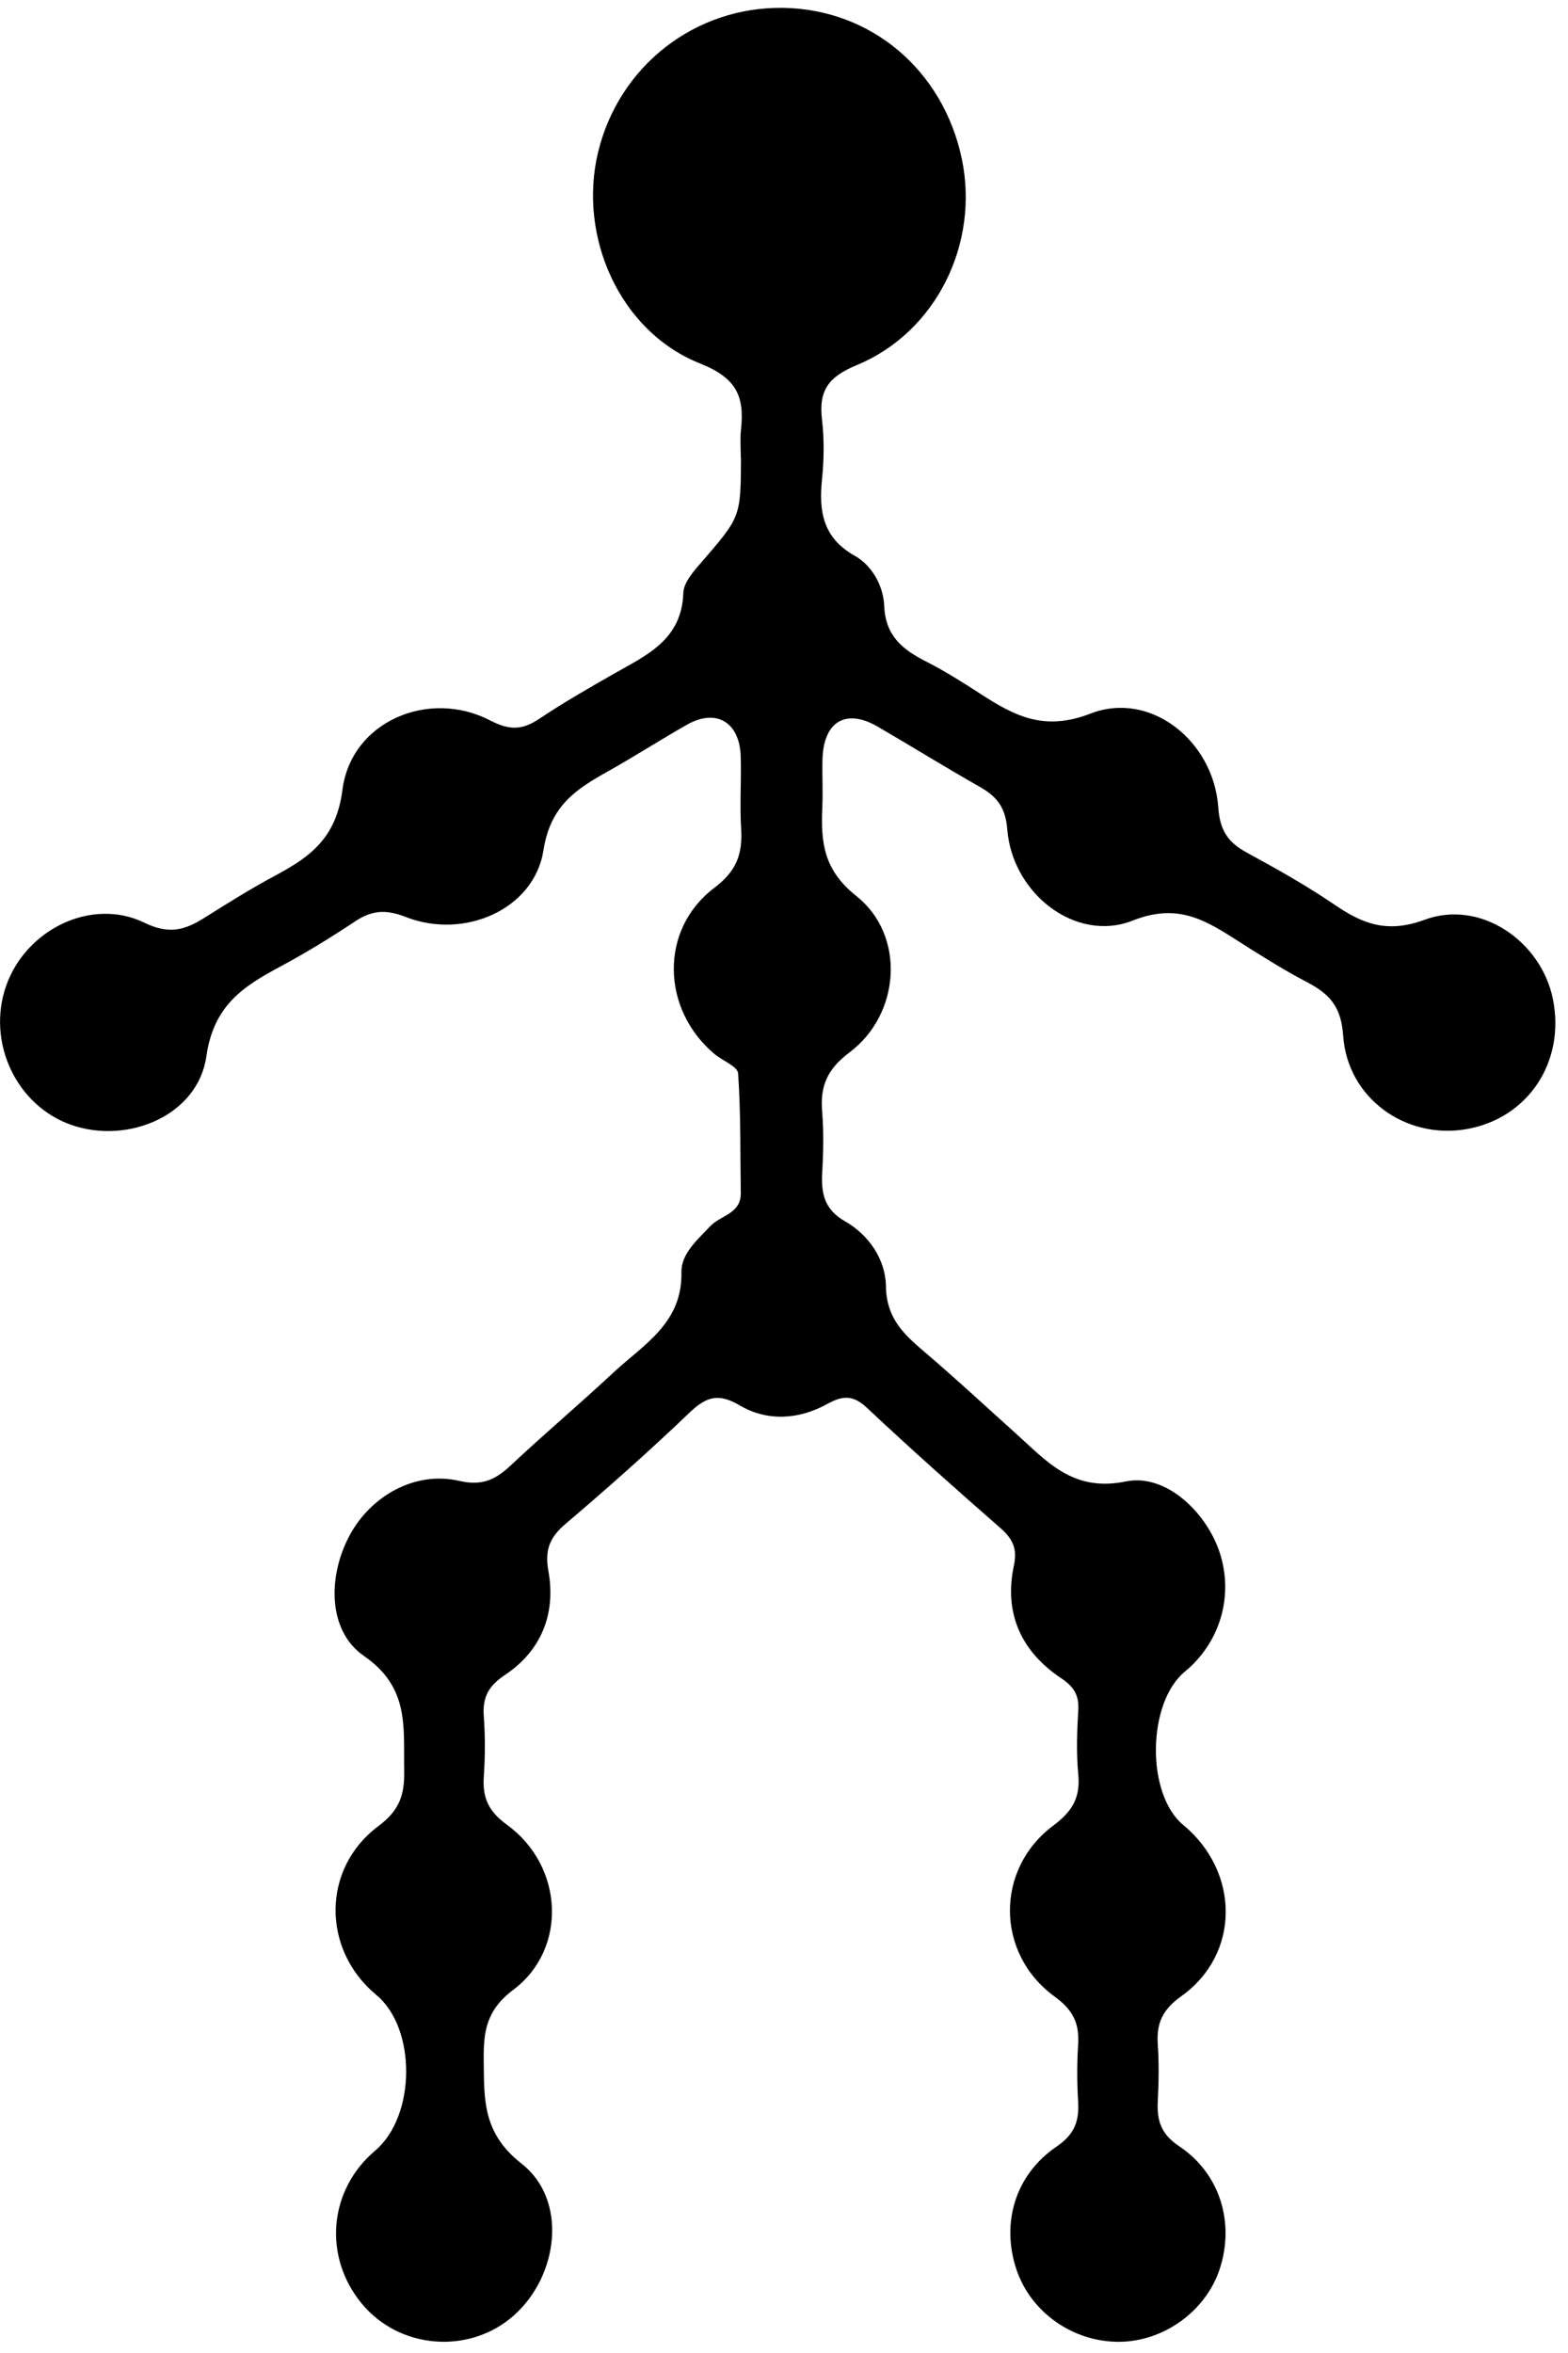 <svg width="104" height="156" viewBox="0 0 104 156" fill="none" xmlns="http://www.w3.org/2000/svg">
<path d="M49.134 30.355C49.134 29.735 49.082 29.115 49.145 28.506C49.386 26.307 48.882 25.073 46.447 24.103C41.092 21.984 38.321 15.668 39.67 10.084C41.056 4.368 46.1 0.437 51.943 0.521C57.78 0.611 62.567 4.654 63.796 10.545C64.961 16.124 62.126 22.01 56.83 24.204C54.94 24.988 54.294 25.883 54.52 27.817C54.672 29.12 54.657 30.471 54.52 31.78C54.305 33.915 54.578 35.663 56.699 36.85C57.848 37.497 58.594 38.853 58.646 40.167C58.73 42.169 59.869 43.065 61.418 43.854C62.662 44.485 63.853 45.237 65.029 46C67.286 47.462 69.244 48.506 72.331 47.309C76.299 45.772 80.494 49.115 80.803 53.523C80.914 55.102 81.475 55.86 82.719 56.538C84.714 57.624 86.704 58.742 88.583 60.024C90.452 61.295 92.074 61.873 94.493 60.978C98.184 59.611 102.231 62.392 103.003 66.254C103.832 70.408 101.344 74.149 97.27 74.859C93.26 75.558 89.376 72.835 89.087 68.665C88.956 66.731 88.184 65.9 86.698 65.121C84.998 64.231 83.37 63.187 81.748 62.154C79.691 60.845 77.921 59.929 75.134 61.031C71.344 62.53 67.139 59.229 66.809 54.986C66.693 53.523 66.116 52.808 64.987 52.167C62.704 50.874 60.478 49.491 58.21 48.172C56.1 46.948 54.615 47.838 54.552 50.355C54.525 51.415 54.588 52.474 54.541 53.529C54.441 55.823 54.609 57.666 56.793 59.399C60.079 62.005 59.733 67.229 56.347 69.772C54.846 70.901 54.394 72.008 54.531 73.709C54.636 75.023 54.615 76.358 54.536 77.677C54.457 79.076 54.641 80.167 56.042 80.967C57.633 81.873 58.735 83.505 58.761 85.269C58.788 87.351 59.895 88.416 61.25 89.571C63.323 91.33 65.313 93.185 67.339 95.002C69.423 96.872 71.139 98.944 74.672 98.218C77.349 97.667 80.047 100.3 80.908 102.96C81.832 105.821 80.924 108.899 78.593 110.822C76.079 112.893 76.011 118.949 78.478 120.989C82.236 124.099 82.278 129.54 78.362 132.337C77.087 133.249 76.693 134.144 76.793 135.564C76.877 136.793 76.856 138.038 76.793 139.267C76.725 140.565 76.971 141.466 78.221 142.298C80.971 144.141 81.9 147.437 80.887 150.467C79.969 153.217 77.218 155.214 74.289 155.257C71.213 155.299 68.389 153.334 67.423 150.483C66.394 147.432 67.302 144.205 70.074 142.319C71.302 141.482 71.586 140.602 71.507 139.294C71.433 138.065 71.428 136.82 71.507 135.59C71.601 134.171 71.208 133.286 69.937 132.359C66.037 129.519 66 123.924 69.843 121.047C71.134 120.083 71.664 119.182 71.517 117.625C71.386 116.226 71.433 114.801 71.517 113.391C71.575 112.401 71.239 111.834 70.404 111.278C67.743 109.508 66.567 106.981 67.25 103.781C67.491 102.652 67.15 102.001 66.336 101.291C63.365 98.695 60.41 96.067 57.533 93.365C56.599 92.485 55.932 92.491 54.84 93.095C52.993 94.117 50.893 94.255 49.061 93.174C47.649 92.342 46.846 92.597 45.738 93.651C43.077 96.199 40.316 98.647 37.512 101.031C36.462 101.921 36.121 102.753 36.373 104.157C36.888 107.002 35.89 109.45 33.497 111.044C32.379 111.791 31.995 112.538 32.09 113.805C32.184 115.119 32.179 116.454 32.09 117.773C31.995 119.188 32.384 120.078 33.644 120.994C37.381 123.717 37.665 129.196 34.048 131.919C32.232 133.286 32.064 134.711 32.085 136.592C32.111 139.188 32.001 141.418 34.589 143.442C37.665 145.842 37.056 150.865 34.09 153.503C31.155 156.115 26.515 155.765 24.006 152.74C21.413 149.614 21.796 145.19 24.883 142.584C27.591 140.295 27.633 134.472 24.956 132.258C21.355 129.275 21.308 123.887 25.108 121.058C26.541 119.993 26.84 118.933 26.809 117.354C26.756 114.525 27.177 111.882 24.142 109.789C21.717 108.115 21.738 104.485 23.192 101.789C24.604 99.166 27.533 97.513 30.436 98.175C31.969 98.53 32.851 98.112 33.864 97.163C36.105 95.065 38.452 93.079 40.699 90.986C42.688 89.137 45.266 87.728 45.197 84.342C45.171 83.129 46.263 82.186 47.119 81.285C47.801 80.565 49.155 80.475 49.134 79.092C49.092 76.448 49.14 73.799 48.956 71.166C48.924 70.7 47.916 70.323 47.381 69.873C43.864 66.912 43.727 61.624 47.371 58.869C48.877 57.73 49.26 56.601 49.155 54.917C49.061 53.333 49.176 51.743 49.129 50.154C49.061 47.865 47.496 46.948 45.559 48.05C43.812 49.041 42.116 50.133 40.363 51.118C38.247 52.305 36.515 53.375 36.048 56.363C35.434 60.294 30.793 62.318 26.904 60.792C25.576 60.273 24.662 60.352 23.549 61.089C21.948 62.154 20.3 63.166 18.61 64.072C16.153 65.391 14.174 66.631 13.686 70.037C13.135 73.926 8.531 75.881 4.772 74.594C1.087 73.333 -0.907 69.094 0.41 65.349C1.717 61.64 6.053 59.468 9.576 61.174C11.234 61.979 12.274 61.656 13.565 60.845C15.119 59.865 16.683 58.89 18.3 58.027C20.615 56.782 22.305 55.542 22.715 52.352C23.297 47.838 28.431 45.65 32.51 47.764C33.812 48.437 34.646 48.405 35.77 47.653C37.365 46.588 39.04 45.624 40.709 44.675C42.882 43.436 45.218 42.429 45.323 39.309C45.344 38.625 45.99 37.889 46.499 37.306C49.119 34.275 49.134 34.291 49.145 30.355H49.134Z" fill="black"/>
</svg>

